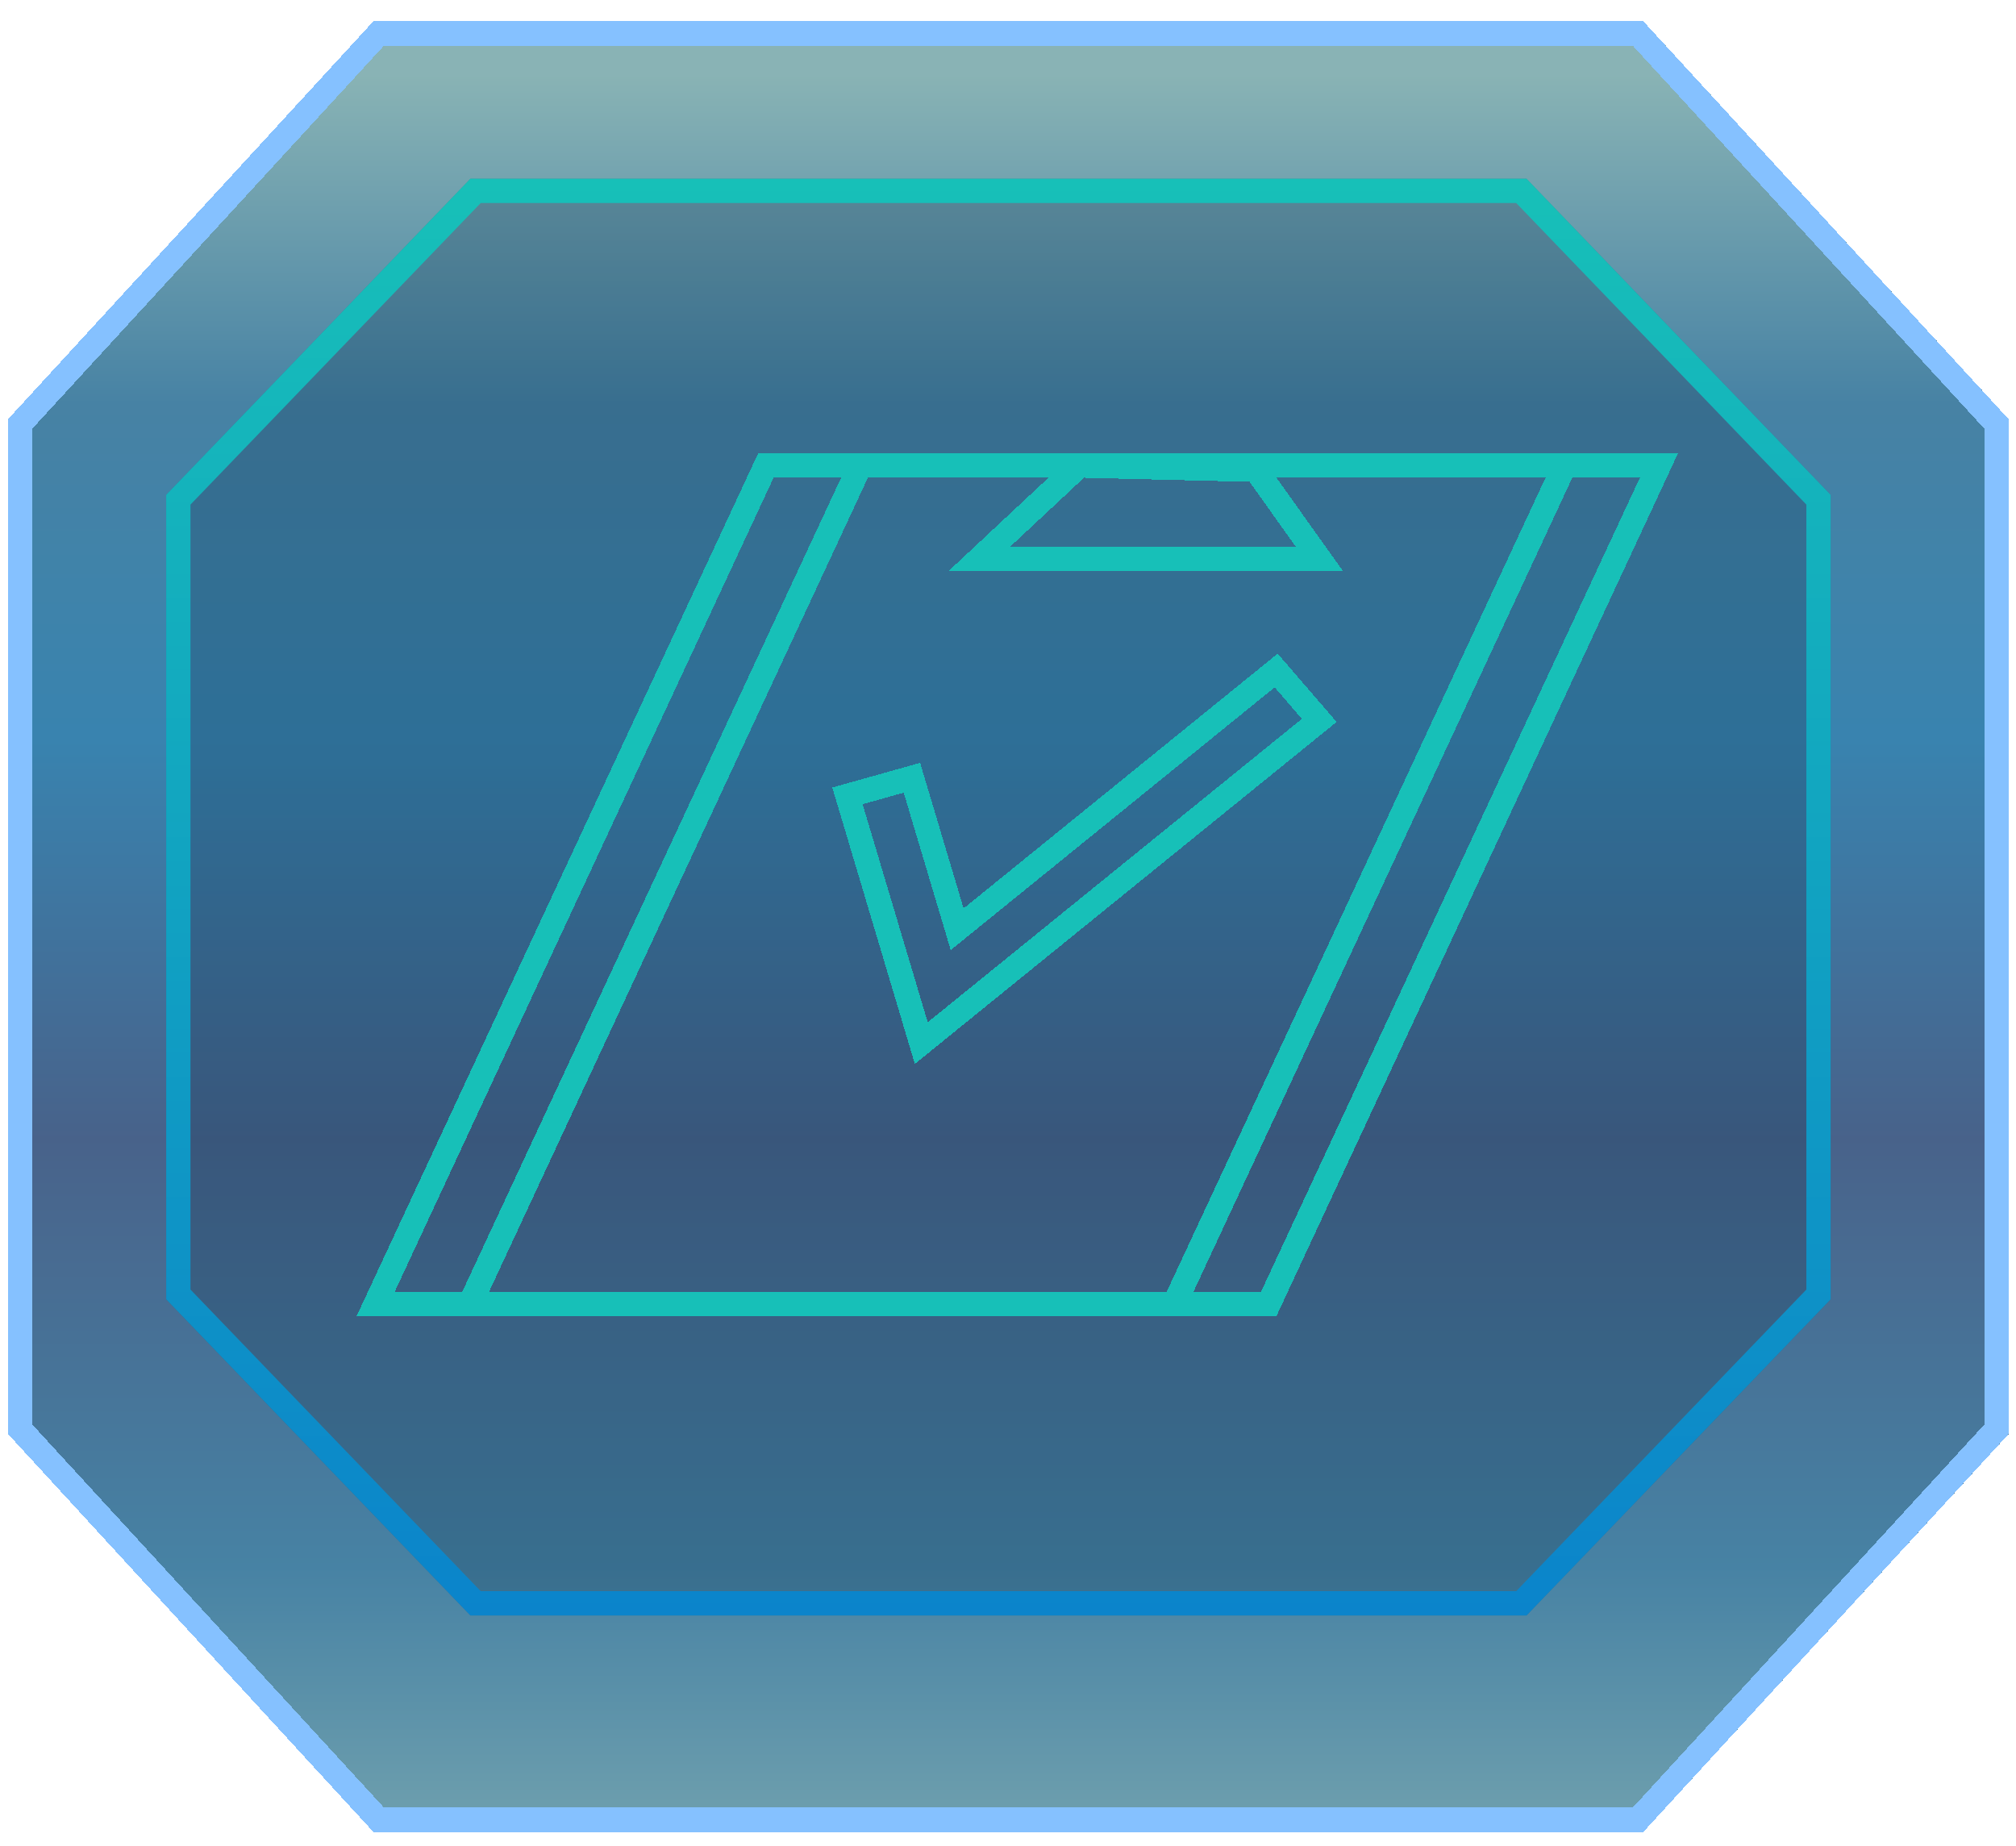 <svg viewBox="0 0 83 76" fill="none" xmlns="http://www.w3.org/2000/svg">
    <g filter="url(#filter0_d_558_493)">
        <path d="M15.373 75.416H67.657L82.711 59.018V17.274L67.657 0.876H15.373L0.316 17.274V59.018L15.373 75.416Z" fill="url(#paint0_linear_558_493)" fill-opacity="0.8" shape-rendering="crispEdges"/>
        <path d="M67.437 1.376L82.21 17.468V58.823L67.437 74.916H15.592L0.816 58.823V17.468L15.592 1.376H67.437Z" stroke="url(#paint1_linear_558_493)" shape-rendering="crispEdges"/>
    </g>
    <g filter="url(#filter1_f_558_493)">
        <path d="M19.365 66.504H62.849L75.369 53.492V20.369L62.849 7.358H19.365L6.842 20.369V53.492L19.365 66.504Z" fill="#0F3653" fill-opacity="0.25"/>
        <path d="M62.636 7.858L74.869 20.571V53.289L62.636 66.004H19.579L7.342 53.289V20.571L19.578 7.858H62.636Z" stroke="url(#paint2_linear_558_493)"/>
    </g>
    <g filter="url(#filter2_d_558_493)">
        <path d="M15.467 53.678L48.351 53.681L64.414 19.168L31.531 19.165L15.467 53.678Z" stroke="#17C0B8" stroke-miterlimit="10" shape-rendering="crispEdges"/>
    </g>
    <g filter="url(#filter3_d_558_493)">
        <path d="M19.351 53.678L52.234 53.681L68.298 19.168L35.414 19.165L19.351 53.678Z" stroke="#17C0B8" stroke-miterlimit="10" shape-rendering="crispEdges"/>
    </g>
    <g filter="url(#filter4_d_558_493)">
        <path d="M40.329 23H54.314L51.707 19.342L44.434 19.165L40.329 23Z" stroke="#17C0B8" stroke-miterlimit="10" shape-rendering="crispEdges"/>
    </g>
    <g filter="url(#filter5_d_558_493)">
        <path d="M37.93 42.942L34.89 32.764L37.544 32.018L39.407 38.255L52.541 27.602L54.314 29.657L37.93 42.942Z" stroke="#17C0B8" stroke-miterlimit="10" shape-rendering="crispEdges"/>
    </g>
    <defs>
        <filter id="filter0_d_558_493" x="0.316" y="0.876" width="82.394" height="74.54" filterUnits="userSpaceOnUse" color-interpolation-filters="sRGB">
            <feFlood flood-opacity="0" result="BackgroundImageFix"/>
            <feColorMatrix in="SourceAlpha" type="matrix" values="0 0 0 0 0 0 0 0 0 0 0 0 0 0 0 0 0 0 127 0" result="hardAlpha"/>
            <feOffset/>
            <feComposite in2="hardAlpha" operator="out"/>
            <feColorMatrix type="matrix" values="0 0 0 0 0.742 0 0 0 0 0.957 0 0 0 0 1 0 0 0 0.63 0"/>
            <feBlend mode="normal" in2="BackgroundImageFix" result="effect1_dropShadow_558_493"/>
            <feBlend mode="normal" in="SourceGraphic" in2="effect1_dropShadow_558_493" result="shape"/>
        </filter>
        <filter id="filter1_f_558_493" x="4.842" y="5.358" width="72.526" height="63.146" filterUnits="userSpaceOnUse" color-interpolation-filters="sRGB">
            <feFlood flood-opacity="0" result="BackgroundImageFix"/>
            <feBlend mode="normal" in="SourceGraphic" in2="BackgroundImageFix" result="shape"/>
            <feGaussianBlur stdDeviation="1" result="effect1_foregroundBlur_558_493"/>
        </filter>
        <filter id="filter2_d_558_493" x="10.683" y="14.665" width="58.516" height="43.515" filterUnits="userSpaceOnUse" color-interpolation-filters="sRGB">
            <feFlood flood-opacity="0" result="BackgroundImageFix"/>
            <feColorMatrix in="SourceAlpha" type="matrix" values="0 0 0 0 0 0 0 0 0 0 0 0 0 0 0 0 0 0 127 0" result="hardAlpha"/>
            <feOffset/>
            <feGaussianBlur stdDeviation="2"/>
            <feComposite in2="hardAlpha" operator="out"/>
            <feColorMatrix type="matrix" values="0 0 0 0 0.537 0 0 0 0 0.776 0 0 0 0 0.925 0 0 0 1 0"/>
            <feBlend mode="normal" in2="BackgroundImageFix" result="effect1_dropShadow_558_493"/>
            <feBlend mode="normal" in="SourceGraphic" in2="effect1_dropShadow_558_493" result="shape"/>
        </filter>
        <filter id="filter3_d_558_493" x="14.567" y="14.665" width="58.516" height="43.515" filterUnits="userSpaceOnUse" color-interpolation-filters="sRGB">
            <feFlood flood-opacity="0" result="BackgroundImageFix"/>
            <feColorMatrix in="SourceAlpha" type="matrix" values="0 0 0 0 0 0 0 0 0 0 0 0 0 0 0 0 0 0 127 0" result="hardAlpha"/>
            <feOffset/>
            <feGaussianBlur stdDeviation="2"/>
            <feComposite in2="hardAlpha" operator="out"/>
            <feColorMatrix type="matrix" values="0 0 0 0 0.537 0 0 0 0 0.776 0 0 0 0 0.925 0 0 0 1 0"/>
            <feBlend mode="normal" in2="BackgroundImageFix" result="effect1_dropShadow_558_493"/>
            <feBlend mode="normal" in="SourceGraphic" in2="effect1_dropShadow_558_493" result="shape"/>
        </filter>
        <filter id="filter4_d_558_493" x="35.061" y="14.66" width="24.223" height="12.84" filterUnits="userSpaceOnUse" color-interpolation-filters="sRGB">
            <feFlood flood-opacity="0" result="BackgroundImageFix"/>
            <feColorMatrix in="SourceAlpha" type="matrix" values="0 0 0 0 0 0 0 0 0 0 0 0 0 0 0 0 0 0 127 0" result="hardAlpha"/>
            <feOffset/>
            <feGaussianBlur stdDeviation="2"/>
            <feComposite in2="hardAlpha" operator="out"/>
            <feColorMatrix type="matrix" values="0 0 0 0 0.537 0 0 0 0 0.776 0 0 0 0 0.925 0 0 0 1 0"/>
            <feBlend mode="normal" in2="BackgroundImageFix" result="effect1_dropShadow_558_493"/>
            <feBlend mode="normal" in="SourceGraphic" in2="effect1_dropShadow_558_493" result="shape"/>
        </filter>
        <filter id="filter5_d_558_493" x="30.266" y="22.908" width="28.763" height="24.893" filterUnits="userSpaceOnUse" color-interpolation-filters="sRGB">
            <feFlood flood-opacity="0" result="BackgroundImageFix"/>
            <feColorMatrix in="SourceAlpha" type="matrix" values="0 0 0 0 0 0 0 0 0 0 0 0 0 0 0 0 0 0 127 0" result="hardAlpha"/>
            <feOffset/>
            <feGaussianBlur stdDeviation="2"/>
            <feComposite in2="hardAlpha" operator="out"/>
            <feColorMatrix type="matrix" values="0 0 0 0 0.537 0 0 0 0 0.776 0 0 0 0 0.925 0 0 0 1 0"/>
            <feBlend mode="normal" in2="BackgroundImageFix" result="effect1_dropShadow_558_493"/>
            <feBlend mode="normal" in="SourceGraphic" in2="effect1_dropShadow_558_493" result="shape"/>
        </filter>
        <linearGradient id="paint0_linear_558_493" x1="41.921" y1="-1.96" x2="41.921" y2="85.544" gradientUnits="userSpaceOnUse">
            <stop offset="0.058" stop-color="#6BA0A2"/>
            <stop offset="0.212" stop-color="#19638D"/>
            <stop offset="0.37" stop-color="#07649B"/>
            <stop offset="0.558" stop-color="#1A3B6D"/>
            <stop offset="0.76" stop-color="#19638D"/>
            <stop offset="0.962" stop-color="#6BA0A2"/>
        </linearGradient>
        <linearGradient id="paint1_linear_558_493" x1="41.513" y1="0.876" x2="41.513" y2="75.416" gradientUnits="userSpaceOnUse">
            <stop offset="0.438" stop-color="#85C1FF"/>
        </linearGradient>
        <linearGradient id="paint2_linear_558_493" x1="41.105" y1="7.358" x2="41.105" y2="66.504" gradientUnits="userSpaceOnUse">
            <stop stop-color="#17C0B8"/>
            <stop offset="1" stop-color="#0B84CB"/>
        </linearGradient>
    </defs>
</svg>